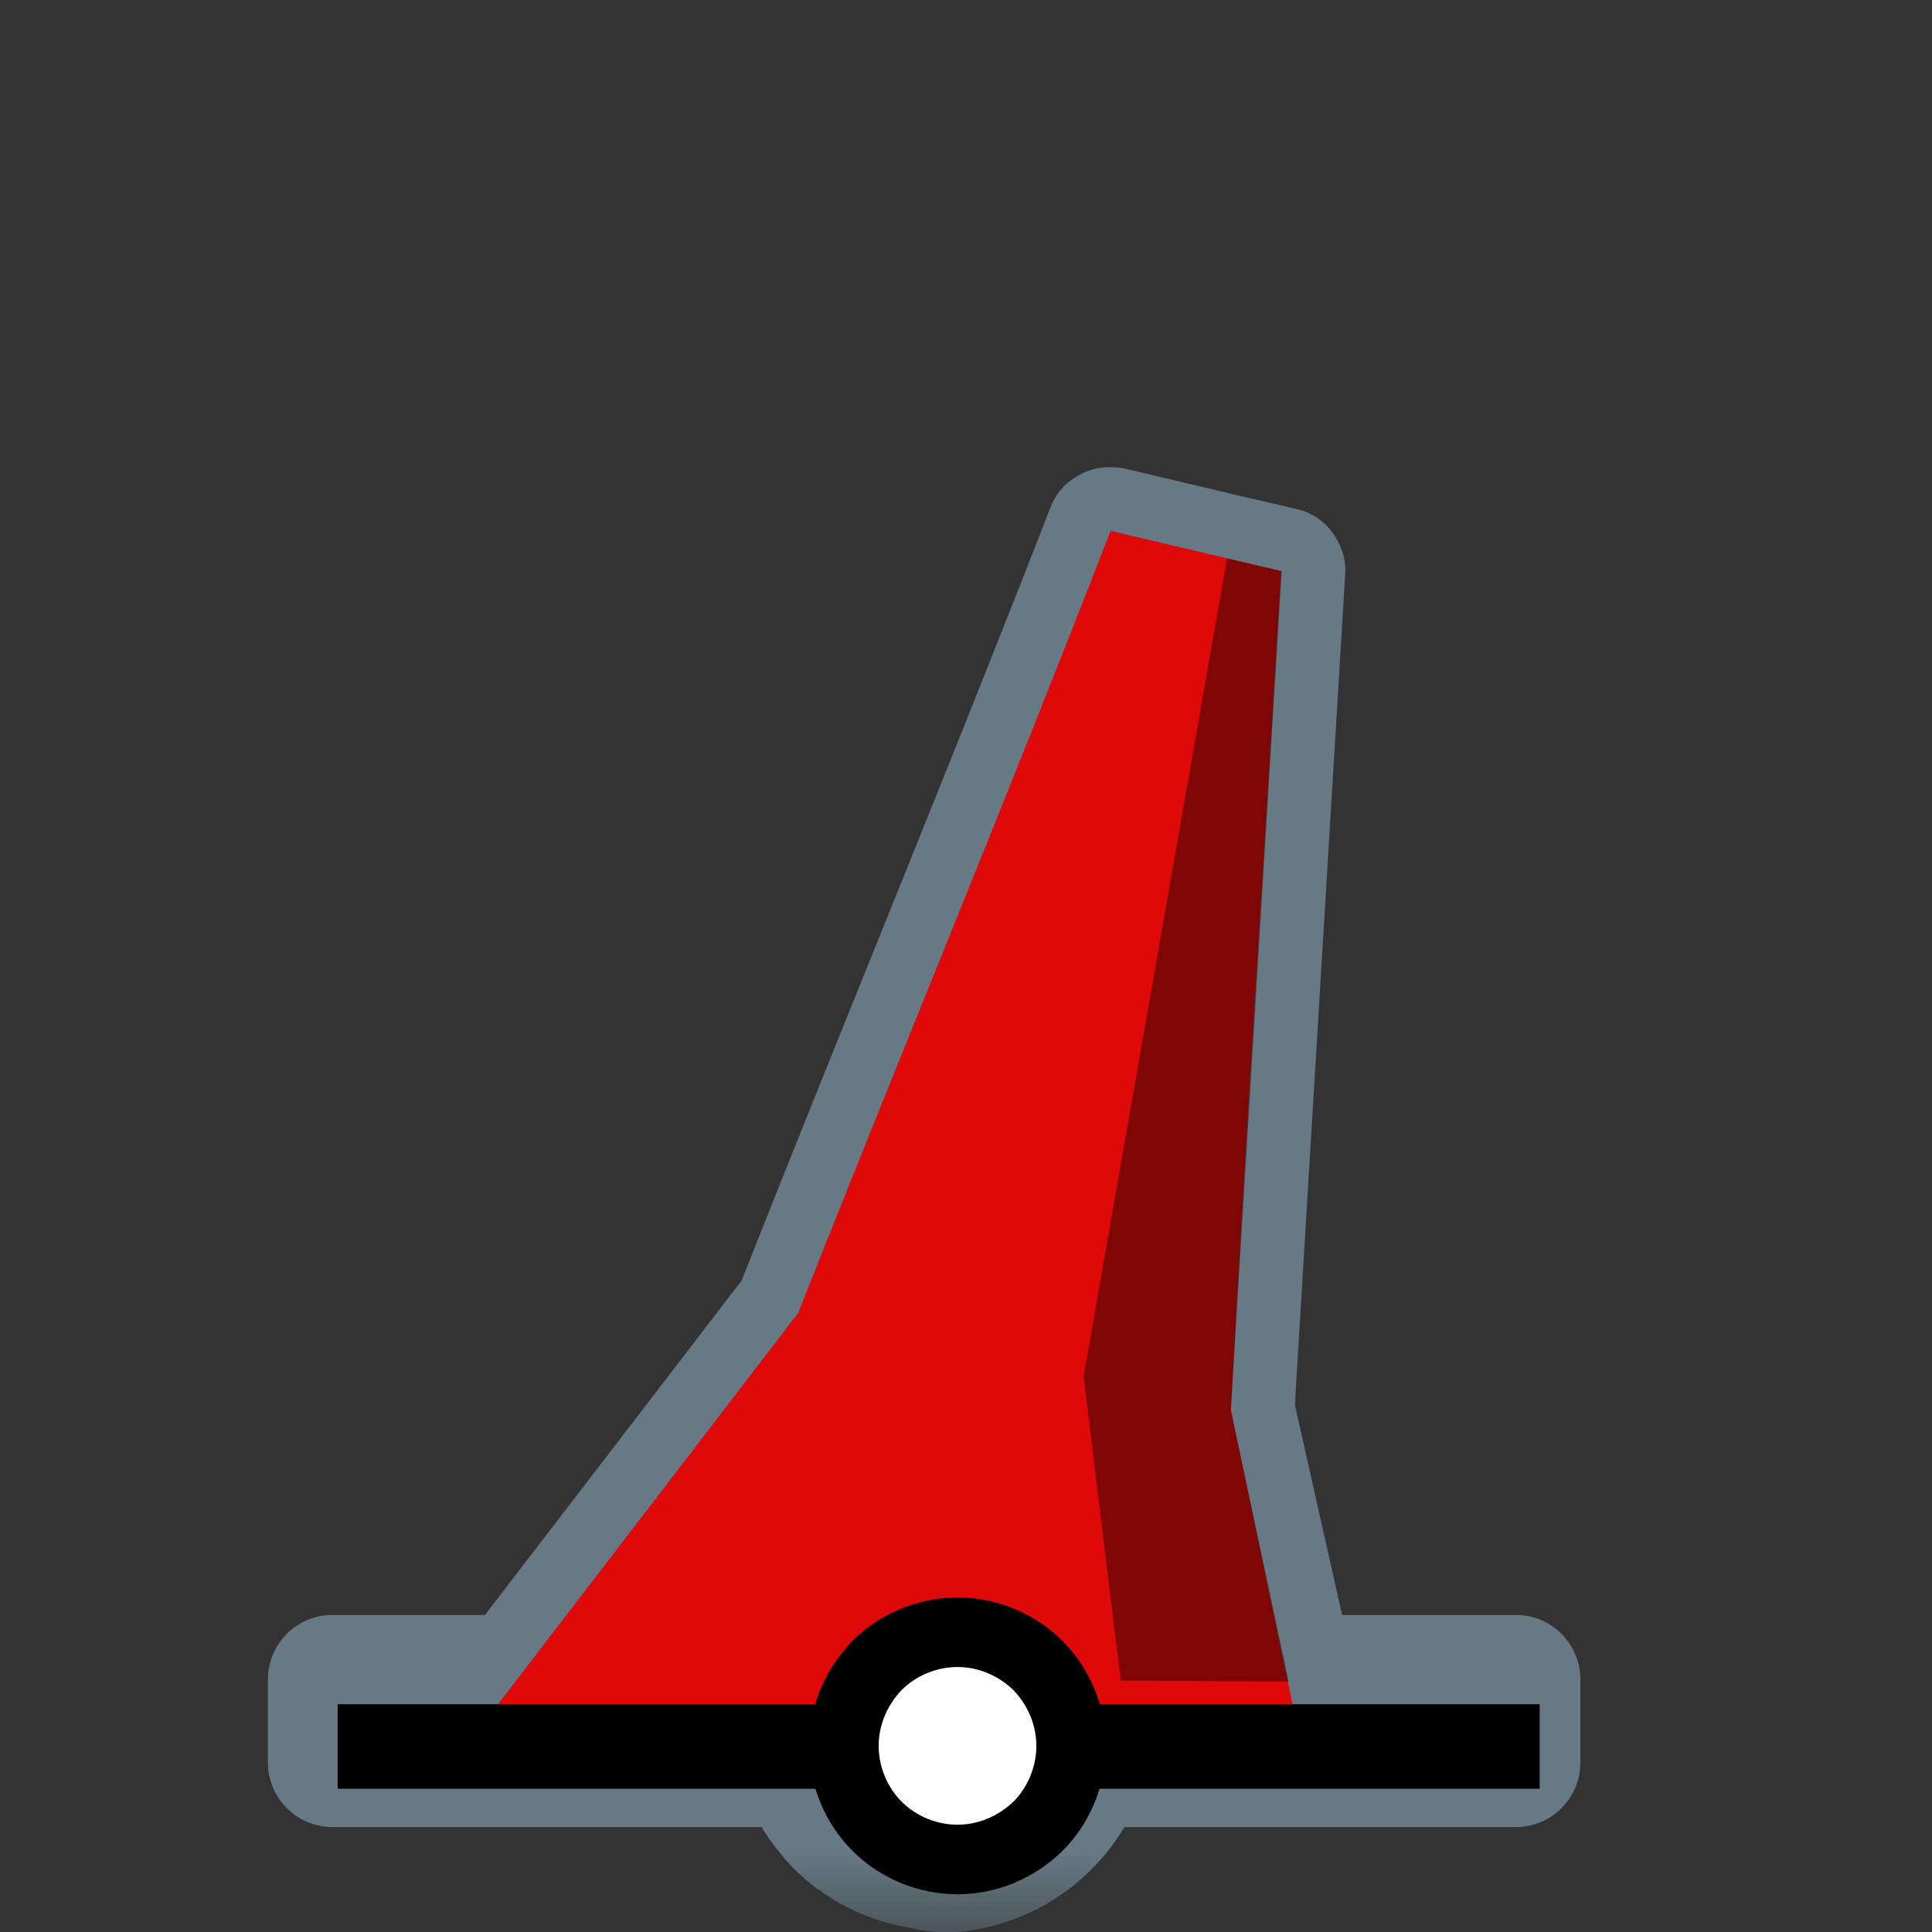 <?xml version="1.0" encoding="UTF-8"?>
<svg xmlns="http://www.w3.org/2000/svg" xmlns:xlink="http://www.w3.org/1999/xlink" width="12" height="12" viewBox="0 0 12 12" version="1.1">
<rect x="0" y="0" width="12" height="12" fill="#333333" stroke="none"/>
<defs>
<filter id="alpha" filterUnits="objectBoundingBox" x="0%" y="0%" width="100%" height="100%">
  <feColorMatrix type="matrix" in="SourceGraphic" values="0 0 0 0 1 0 0 0 0 1 0 0 0 0 1 0 0 0 1 0"/>
</filter>
<mask id="mask0">
  <g filter="url(#alpha)">
<rect x="0" y="0" width="12" height="12" style="fill:rgb(0%,0%,0%);fill-opacity:0.426;stroke:none;"/>
  </g>
</mask>
<clipPath id="clip1">
  <rect x="0" y="0" width="12" height="12"/>
</clipPath>
<g id="surface5" clip-path="url(#clip1)">
<path style=" stroke:none;fill-rule:nonzero;fill:rgb(67.451%,84.706%,95.294%);fill-opacity:1;" d="M 6.906 2.902 C 6.824 2.898 6.742 2.922 6.672 2.969 C 6.605 3.012 6.551 3.078 6.523 3.156 C 5.891 4.781 5.25 6.324 4.605 7.957 L 4.477 8.121 C 4.477 8.121 4.477 8.121 4.477 8.125 L 4.469 8.133 L 3.012 10.031 L 2.062 10.031 C 1.957 10.031 1.855 10.074 1.781 10.148 C 1.707 10.223 1.664 10.324 1.664 10.43 L 1.664 10.949 C 1.664 11.055 1.707 11.156 1.781 11.23 C 1.855 11.305 1.957 11.348 2.062 11.348 L 4.73 11.348 C 4.77 11.414 4.816 11.477 4.867 11.535 C 4.871 11.543 4.867 11.539 4.871 11.543 C 4.879 11.551 4.887 11.562 4.883 11.555 C 4.883 11.559 4.887 11.559 4.887 11.559 C 4.887 11.562 4.891 11.562 4.891 11.562 C 4.906 11.582 4.922 11.598 4.934 11.609 C 4.945 11.621 4.961 11.637 4.98 11.652 C 4.992 11.664 5.008 11.68 5.031 11.695 C 5.031 11.695 5.039 11.703 5.043 11.707 C 5.047 11.711 5.047 11.711 5.051 11.711 C 5.062 11.723 5.074 11.73 5.082 11.738 L 5.082 11.734 C 5.25 11.859 5.453 11.945 5.672 11.977 L 5.672 11.98 C 5.68 11.98 5.691 11.98 5.699 11.984 C 5.738 11.992 5.777 11.996 5.816 12 C 5.844 12.004 5.867 12.008 5.891 12.004 C 6.383 11.977 6.77 11.707 6.984 11.348 L 9.418 11.348 C 9.523 11.348 9.625 11.305 9.699 11.23 C 9.773 11.156 9.816 11.055 9.816 10.949 L 9.816 10.43 C 9.816 10.324 9.773 10.223 9.699 10.148 C 9.625 10.074 9.523 10.031 9.418 10.031 L 8.336 10.031 L 8.043 8.727 C 8.047 8.68 8.047 8.637 8.051 8.59 C 8.051 8.59 8.051 8.59 8.051 8.586 L 8.355 3.57 C 8.363 3.477 8.332 3.387 8.277 3.309 C 8.223 3.234 8.141 3.18 8.047 3.16 L 7.711 3.082 L 6.984 2.91 C 6.961 2.906 6.934 2.902 6.906 2.902 Z M 6.906 2.902 "/>
</g>
<mask id="mask1">
  <g filter="url(#alpha)">
<rect x="0" y="0" width="12" height="12" style="fill:rgb(0%,0%,0%);fill-opacity:0.928;stroke:none;"/>
  </g>
</mask>
<clipPath id="clip2">
  <rect x="0" y="0" width="12" height="12"/>
</clipPath>
<g id="surface8" clip-path="url(#clip2)">
<path style=" stroke:none;fill-rule:nonzero;fill:rgb(90.98%,0%,0%);fill-opacity:1;" d="M 6.898 3.297 C 6.258 4.949 5.609 6.508 4.957 8.156 L 4.789 8.375 L 2.973 10.742 L 4.965 10.75 C 5.023 11.188 5.211 11.504 5.844 11.586 C 6.402 11.551 6.691 11.25 6.777 10.758 L 8.066 10.766 L 7.645 8.758 C 7.742 6.984 7.852 5.324 7.957 3.547 Z M 6.898 3.297 "/>
</g>
<mask id="mask2">
  <g filter="url(#alpha)">
<rect x="0" y="0" width="12" height="12" style="fill:rgb(0%,0%,0%);fill-opacity:0.426;stroke:none;"/>
  </g>
</mask>
<clipPath id="clip3">
  <rect x="0" y="0" width="12" height="12"/>
</clipPath>
<g id="surface11" clip-path="url(#clip3)">
<path style=" stroke:none;fill-rule:nonzero;fill:rgb(0%,0%,0%);fill-opacity:1;" d="M 7.621 3.469 L 7.961 3.547 L 7.645 8.758 L 8.004 10.445 L 6.961 10.438 L 6.73 8.551 Z M 7.621 3.469 "/>
</g>
</defs>
<g id="surface1">
<use xlink:href="#surface5" mask="url(#mask0)"/>
<use xlink:href="#surface8" mask="url(#mask1)"/>
<path style="fill:none;stroke-width:25;stroke-linecap:butt;stroke-linejoin:miter;stroke:rgb(0%,0%,0%);stroke-opacity:1;stroke-miterlimit:4;" d="M 99.876 516.562 L 455.391 516.562 " transform="matrix(0.021,0,0,0.021,0,0)"/>
<path style="fill-rule:nonzero;fill:rgb(99.608%,99.608%,99.608%);fill-opacity:1;stroke-width:20.572;stroke-linecap:round;stroke-linejoin:round;stroke:rgb(0%,0%,0%);stroke-opacity:1;stroke-miterlimit:10;" d="M 316.81 516.374 C 316.81 525.247 313.223 533.932 306.992 540.163 C 300.573 546.393 292.077 549.98 283.203 549.98 C 274.329 549.98 265.645 546.393 259.414 540.163 C 253.184 533.932 249.596 525.247 249.596 516.374 C 249.596 507.5 253.184 499.004 259.414 492.585 C 265.645 486.354 274.329 482.767 283.203 482.767 C 292.077 482.767 300.573 486.354 306.992 492.585 C 313.223 499.004 316.81 507.5 316.81 516.374 Z M 316.81 516.374 " transform="matrix(0.021,0,0,0.021,0,0)"/>
<use xlink:href="#surface11" mask="url(#mask2)"/>
</g>
</svg>
